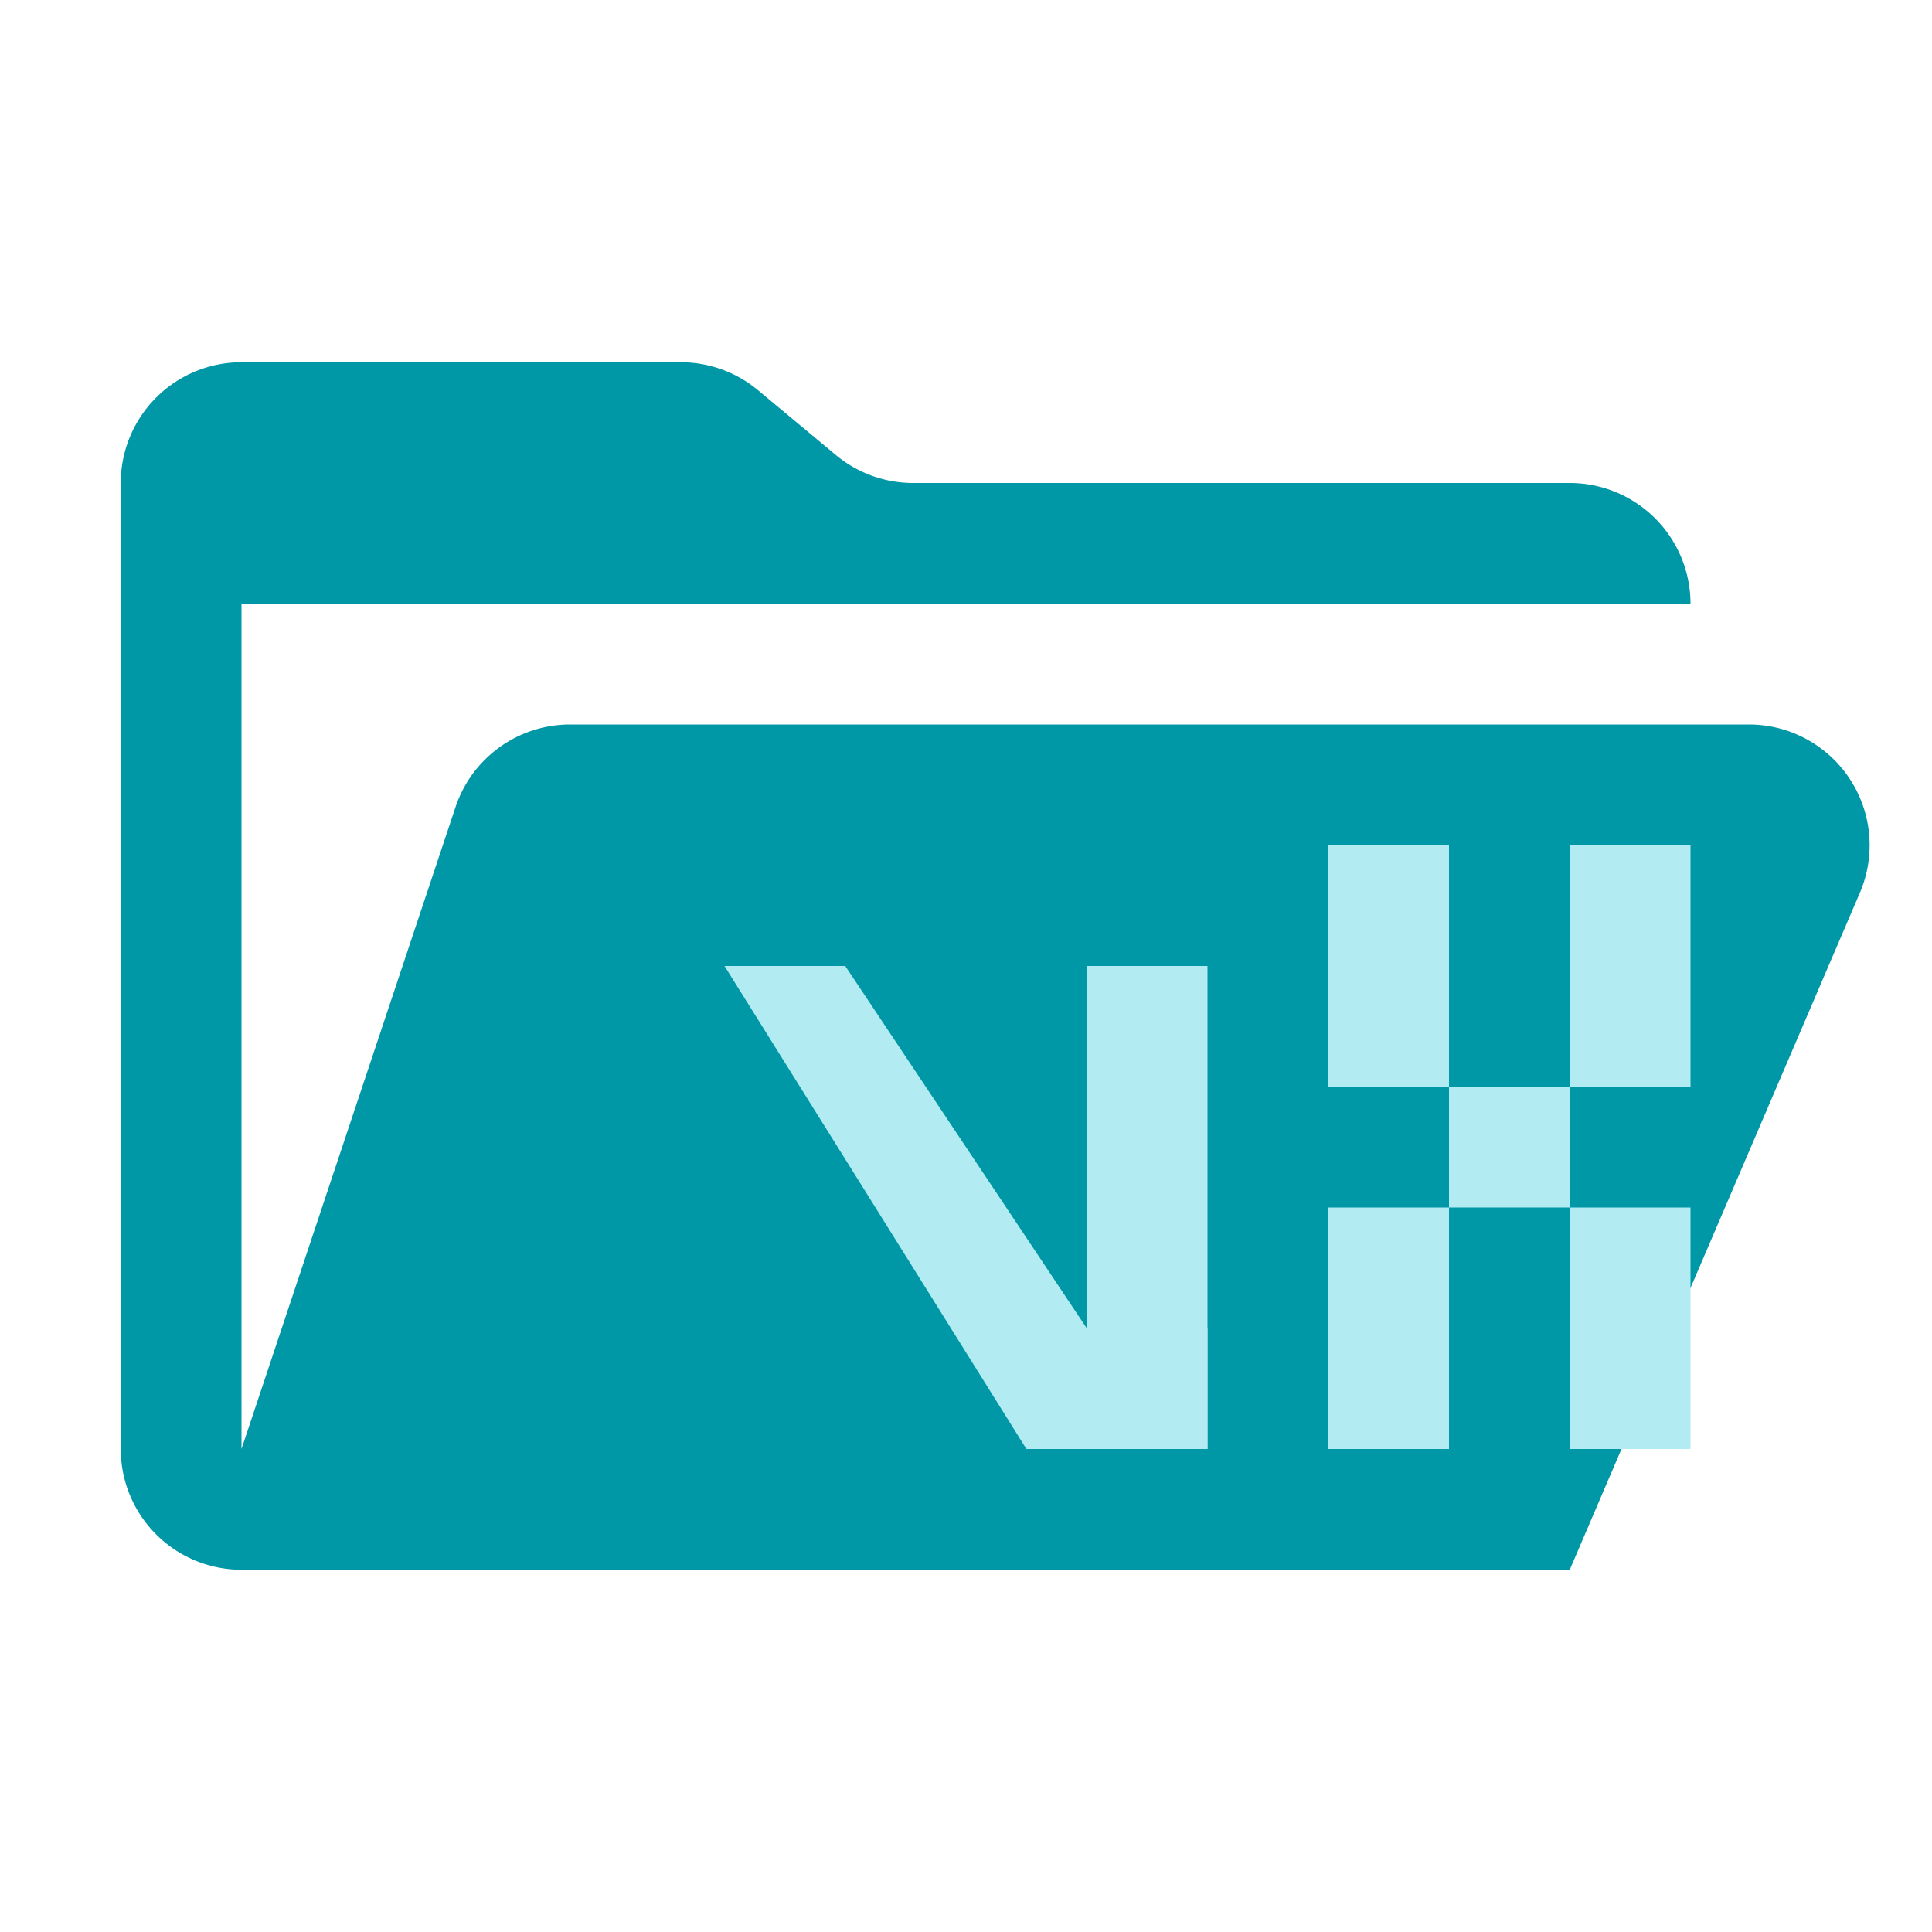 <svg xmlns="http://www.w3.org/2000/svg" viewBox="0 0 32 32"><path d="M28.967,12H9.442a2,2,0,0,0-1.897,1.368L4,24V10H28a2,2,0,0,0-2-2H15.124a2,2,0,0,1-1.28-.464L12.556,6.464A2,2,0,0,0,11.276,6H4A2,2,0,0,0,2,8V24a2,2,0,0,0,2,2H26l4.805-11.212A2,2,0,0,0,28.967,12Z" style="fill:#0097a7"/><rect x="18" y="16" width="2" height="8" style="fill:#b2ebf2"/><polyline points="17 24 12 16 14 16 18 22" style="fill:#b2ebf2"/><rect x="17" y="22" width="3" height="2" style="fill:#b2ebf2"/><rect x="22" y="20" width="2" height="4" style="fill:#b2ebf2"/><rect x="24" y="18" width="2" height="2" style="fill:#b2ebf2"/><rect x="26" y="20" width="2" height="4" style="fill:#b2ebf2"/><rect x="26" y="14" width="2" height="4" style="fill:#b2ebf2"/><rect x="22" y="16" width="2" height="2" style="fill:#b2ebf2"/><rect x="22" y="14" width="2" height="2" style="fill:#b2ebf2"/></svg>